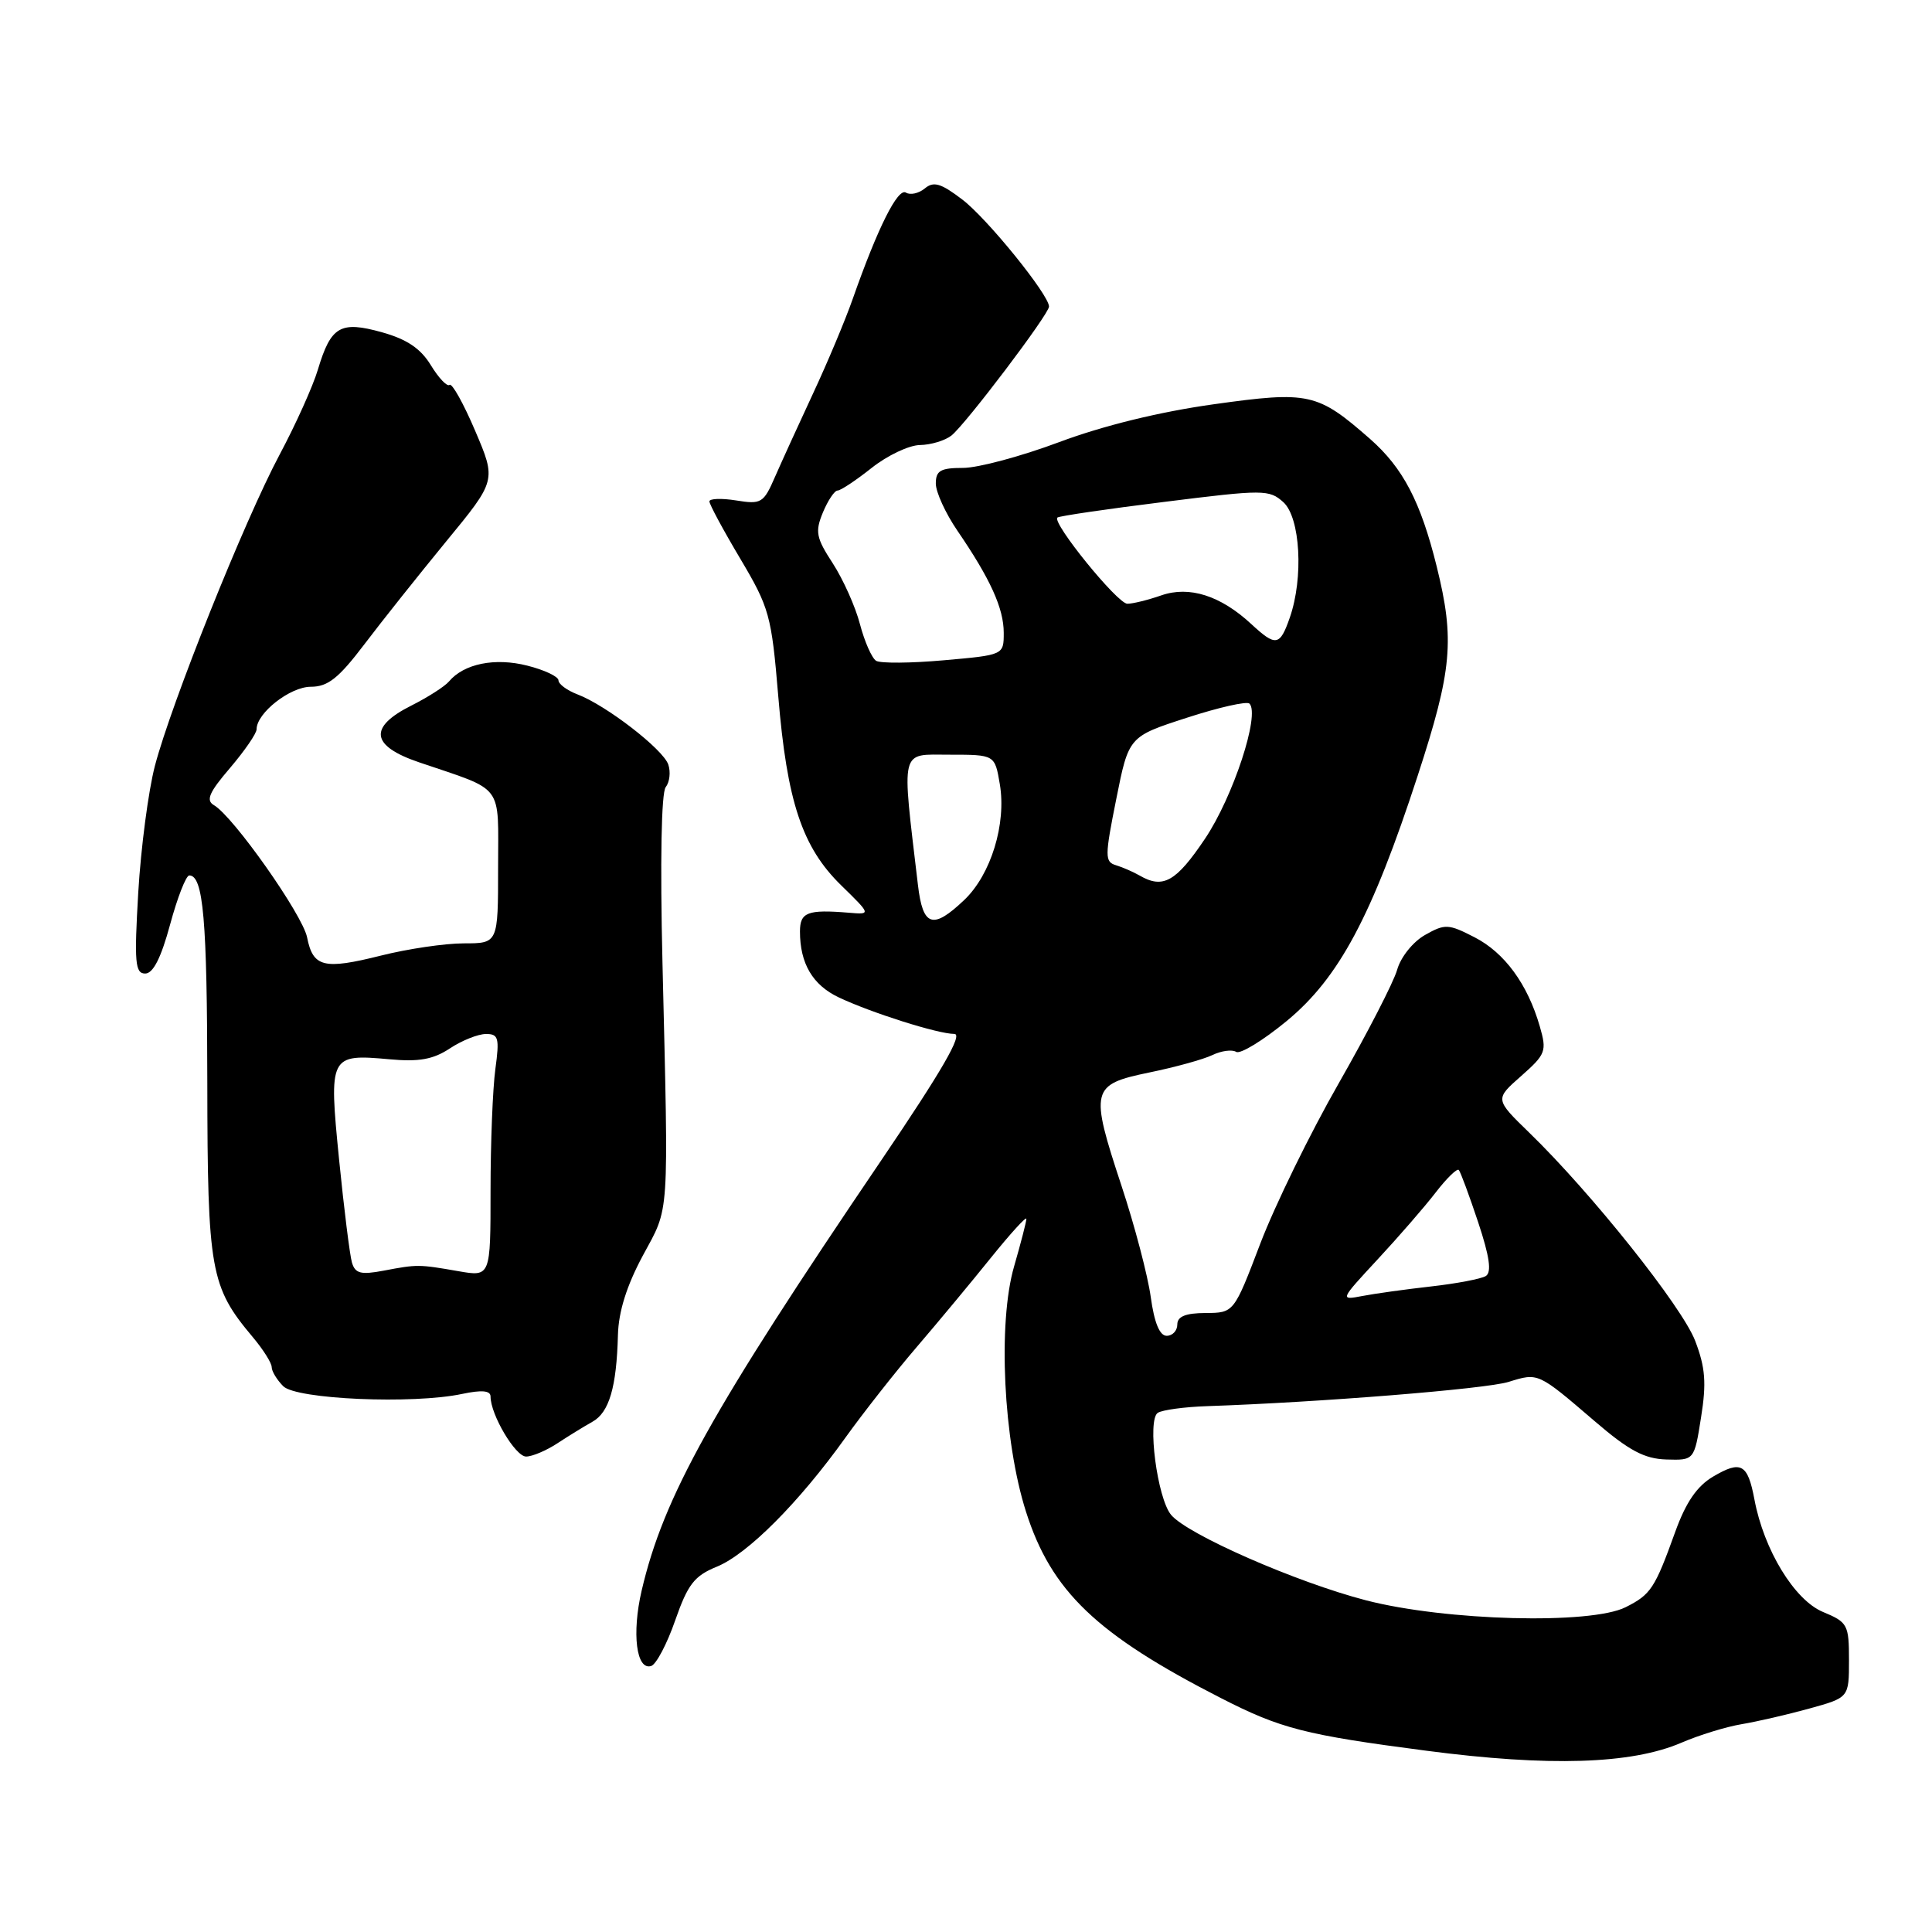 <?xml version="1.0" encoding="UTF-8" standalone="no"?>
<!DOCTYPE svg PUBLIC "-//W3C//DTD SVG 1.1//EN" "http://www.w3.org/Graphics/SVG/1.1/DTD/svg11.dtd" >
<svg xmlns="http://www.w3.org/2000/svg" xmlns:xlink="http://www.w3.org/1999/xlink" version="1.1" viewBox="0 0 256 256">
 <g >
 <path fill="currentColor"
d=" M 222.79 230.92 C 225.15 229.90 228.75 228.80 230.79 228.46 C 232.83 228.12 236.86 227.19 239.75 226.39 C 245.00 224.94 245.00 224.94 245.00 219.99 C 245.00 215.28 244.83 214.95 241.55 213.59 C 237.77 212.01 233.72 205.37 232.47 198.68 C 231.58 193.96 230.70 193.47 226.99 195.66 C 224.86 196.92 223.39 199.06 221.98 202.97 C 219.27 210.49 218.75 211.28 215.41 212.96 C 210.78 215.29 191.56 214.78 181.00 212.05 C 171.75 209.65 157.30 203.31 155.17 200.72 C 153.34 198.50 151.99 188.13 153.41 187.21 C 154.01 186.82 156.97 186.42 160.00 186.32 C 174.76 185.82 196.87 184.05 199.89 183.11 C 203.85 181.88 203.75 181.84 211.30 188.31 C 215.85 192.22 217.89 193.30 220.80 193.39 C 224.50 193.50 224.50 193.50 225.40 187.80 C 226.13 183.24 225.97 181.21 224.62 177.67 C 222.89 173.15 210.87 158.07 202.63 150.08 C 198.07 145.65 198.07 145.65 201.56 142.58 C 204.83 139.69 204.98 139.29 204.03 136.00 C 202.41 130.39 199.36 126.23 195.38 124.19 C 191.92 122.41 191.47 122.39 188.82 123.89 C 187.23 124.79 185.60 126.82 185.13 128.50 C 184.66 130.15 181.17 136.92 177.39 143.54 C 173.60 150.16 168.93 159.72 167.00 164.77 C 163.50 173.96 163.50 173.96 159.75 173.98 C 157.09 173.99 156.00 174.44 156.00 175.50 C 156.00 176.32 155.37 177.00 154.59 177.00 C 153.66 177.00 152.95 175.27 152.48 171.86 C 152.09 169.03 150.35 162.40 148.60 157.11 C 144.39 144.35 144.55 143.71 152.29 142.11 C 155.71 141.41 159.47 140.37 160.65 139.80 C 161.84 139.23 163.25 139.04 163.80 139.38 C 164.34 139.71 167.35 137.88 170.48 135.30 C 177.41 129.59 181.78 121.42 187.85 102.79 C 192.42 88.78 192.78 84.79 190.37 75.06 C 188.24 66.46 185.91 62.01 181.55 58.17 C 174.57 52.05 173.47 51.80 160.81 53.57 C 153.65 54.57 146.19 56.40 140.38 58.57 C 135.34 60.46 129.60 62.00 127.61 62.00 C 124.63 62.00 124.00 62.36 124.00 64.07 C 124.00 65.21 125.29 68.02 126.86 70.32 C 131.23 76.71 133.00 80.61 133.00 83.85 C 133.00 86.79 133.00 86.79 125.06 87.49 C 120.70 87.88 116.66 87.91 116.09 87.56 C 115.52 87.20 114.56 85.02 113.95 82.71 C 113.35 80.39 111.72 76.77 110.35 74.65 C 108.14 71.26 107.98 70.46 109.04 67.90 C 109.70 66.31 110.58 65.00 110.98 65.00 C 111.39 65.00 113.42 63.65 115.50 62.00 C 117.58 60.35 120.45 58.99 121.89 58.97 C 123.32 58.95 125.20 58.39 126.06 57.72 C 127.92 56.26 139.00 41.63 139.00 40.62 C 139.00 39.07 130.81 28.95 127.51 26.44 C 124.68 24.28 123.71 23.99 122.54 24.97 C 121.74 25.63 120.61 25.88 120.04 25.52 C 118.96 24.86 116.30 30.19 113.00 39.58 C 112.02 42.38 109.66 48.01 107.76 52.08 C 105.86 56.16 103.58 61.16 102.69 63.19 C 101.18 66.67 100.87 66.85 97.54 66.31 C 95.59 66.00 94.00 66.06 94.00 66.44 C 94.00 66.83 95.84 70.25 98.09 74.03 C 101.95 80.53 102.23 81.55 103.12 92.21 C 104.28 106.22 106.29 112.27 111.47 117.32 C 115.43 121.19 115.43 121.19 112.47 120.94 C 106.99 120.49 106.00 120.88 106.00 123.43 C 106.00 127.67 107.68 130.52 111.14 132.16 C 115.50 134.22 124.30 137.00 126.45 137.00 C 127.64 137.00 124.80 141.90 116.77 153.75 C 94.26 186.94 87.92 198.32 85.02 210.77 C 83.70 216.44 84.32 221.38 86.29 220.75 C 86.95 220.54 88.39 217.82 89.47 214.70 C 91.14 209.93 92.00 208.81 94.97 207.60 C 99.05 205.94 105.86 199.11 112.02 190.50 C 114.39 187.20 118.63 181.80 121.46 178.50 C 124.29 175.20 128.72 169.87 131.30 166.66 C 133.89 163.45 136.00 161.13 136.00 161.50 C 136.00 161.88 135.27 164.70 134.38 167.78 C 132.19 175.29 132.95 190.91 135.95 200.31 C 139.31 210.86 145.30 216.58 161.77 225.00 C 169.70 229.06 172.90 229.88 189.00 231.98 C 205.25 234.11 216.16 233.77 222.79 230.92 Z  M 73.85 191.25 C 75.31 190.29 77.41 189.00 78.50 188.39 C 80.72 187.16 81.70 183.81 81.88 176.89 C 81.96 173.79 83.04 170.36 85.17 166.39 C 88.75 159.75 88.60 162.00 87.78 127.50 C 87.46 114.16 87.63 105.03 88.21 104.30 C 88.73 103.64 88.89 102.29 88.55 101.30 C 87.85 99.27 80.33 93.46 76.52 92.01 C 75.13 91.48 74.00 90.64 74.00 90.15 C 74.00 89.65 72.14 88.77 69.87 88.20 C 65.59 87.11 61.47 87.94 59.49 90.30 C 58.93 90.96 56.68 92.40 54.49 93.50 C 48.80 96.36 49.13 98.83 55.50 101.00 C 66.95 104.90 66.00 103.64 66.00 114.98 C 66.00 125.00 66.00 125.00 61.46 125.00 C 58.96 125.00 54.02 125.73 50.48 126.62 C 42.89 128.52 41.48 128.17 40.69 124.20 C 40.09 121.20 30.92 108.18 28.35 106.69 C 27.25 106.05 27.70 105.00 30.48 101.76 C 32.41 99.49 34.00 97.19 34.00 96.63 C 34.00 94.48 38.44 91.00 41.18 91.00 C 43.44 91.00 44.86 89.88 48.26 85.40 C 50.59 82.32 55.49 76.17 59.13 71.73 C 65.77 63.66 65.77 63.66 62.96 57.08 C 61.42 53.46 59.89 50.73 59.57 51.00 C 59.25 51.27 58.14 50.11 57.10 48.41 C 55.75 46.19 53.94 44.96 50.62 44.03 C 45.10 42.49 43.85 43.21 42.12 48.98 C 41.46 51.19 39.18 56.25 37.05 60.24 C 32.38 69.00 22.69 93.20 20.52 101.50 C 19.66 104.80 18.67 112.34 18.32 118.25 C 17.78 127.54 17.90 129.00 19.24 129.00 C 20.29 129.00 21.34 126.93 22.54 122.50 C 23.51 118.92 24.65 116.00 25.08 116.00 C 26.94 116.00 27.45 121.85 27.47 143.50 C 27.50 168.41 27.88 170.50 33.49 177.17 C 34.87 178.81 36.00 180.60 36.00 181.15 C 36.00 181.70 36.69 182.83 37.53 183.68 C 39.27 185.42 54.73 186.09 61.25 184.70 C 63.86 184.15 65.00 184.26 65.00 185.05 C 65.00 187.45 68.29 193.00 69.71 193.00 C 70.52 193.00 72.39 192.21 73.85 191.25 Z  M 182.52 166.90 C 185.28 163.93 188.75 159.94 190.22 158.03 C 191.69 156.12 193.08 154.77 193.30 155.03 C 193.53 155.29 194.68 158.40 195.86 161.94 C 197.38 166.51 197.67 168.58 196.88 169.08 C 196.26 169.46 193.00 170.08 189.63 170.46 C 186.26 170.84 182.15 171.41 180.50 171.73 C 177.53 172.30 177.55 172.26 182.52 166.90 Z  M 121.63 117.25 C 119.46 98.85 119.18 100.00 125.81 100.00 C 131.82 100.00 131.82 100.00 132.48 103.90 C 133.37 109.16 131.31 115.88 127.77 119.25 C 123.59 123.22 122.28 122.80 121.63 117.25 Z  M 151.00 116.01 C 150.18 115.54 148.77 114.92 147.88 114.65 C 146.38 114.20 146.38 113.51 147.91 105.88 C 149.56 97.60 149.56 97.60 157.25 95.11 C 161.48 93.73 165.22 92.89 165.56 93.23 C 166.99 94.66 163.40 105.58 159.68 111.12 C 155.84 116.84 154.11 117.82 151.00 116.01 Z  M 165.79 82.68 C 161.73 78.92 157.59 77.60 153.88 78.89 C 152.13 79.50 150.11 80.00 149.38 80.00 C 148.07 80.00 139.37 69.28 140.11 68.58 C 140.32 68.38 146.71 67.44 154.30 66.50 C 167.46 64.85 168.18 64.86 170.05 66.54 C 172.30 68.58 172.75 76.56 170.90 81.85 C 169.59 85.62 169.05 85.70 165.79 82.68 Z  M 46.63 167.28 C 46.35 166.30 45.58 160.16 44.93 153.64 C 43.56 139.84 43.66 139.64 51.61 140.36 C 55.52 140.72 57.40 140.38 59.61 138.92 C 61.20 137.87 63.35 137.01 64.39 137.01 C 66.05 137.00 66.20 137.53 65.64 141.64 C 65.29 144.19 65.00 151.43 65.00 157.73 C 65.00 169.18 65.00 169.18 60.75 168.44 C 55.47 167.52 55.31 167.52 50.83 168.37 C 47.80 168.94 47.06 168.75 46.63 167.28 Z "/>
</g>
</svg>